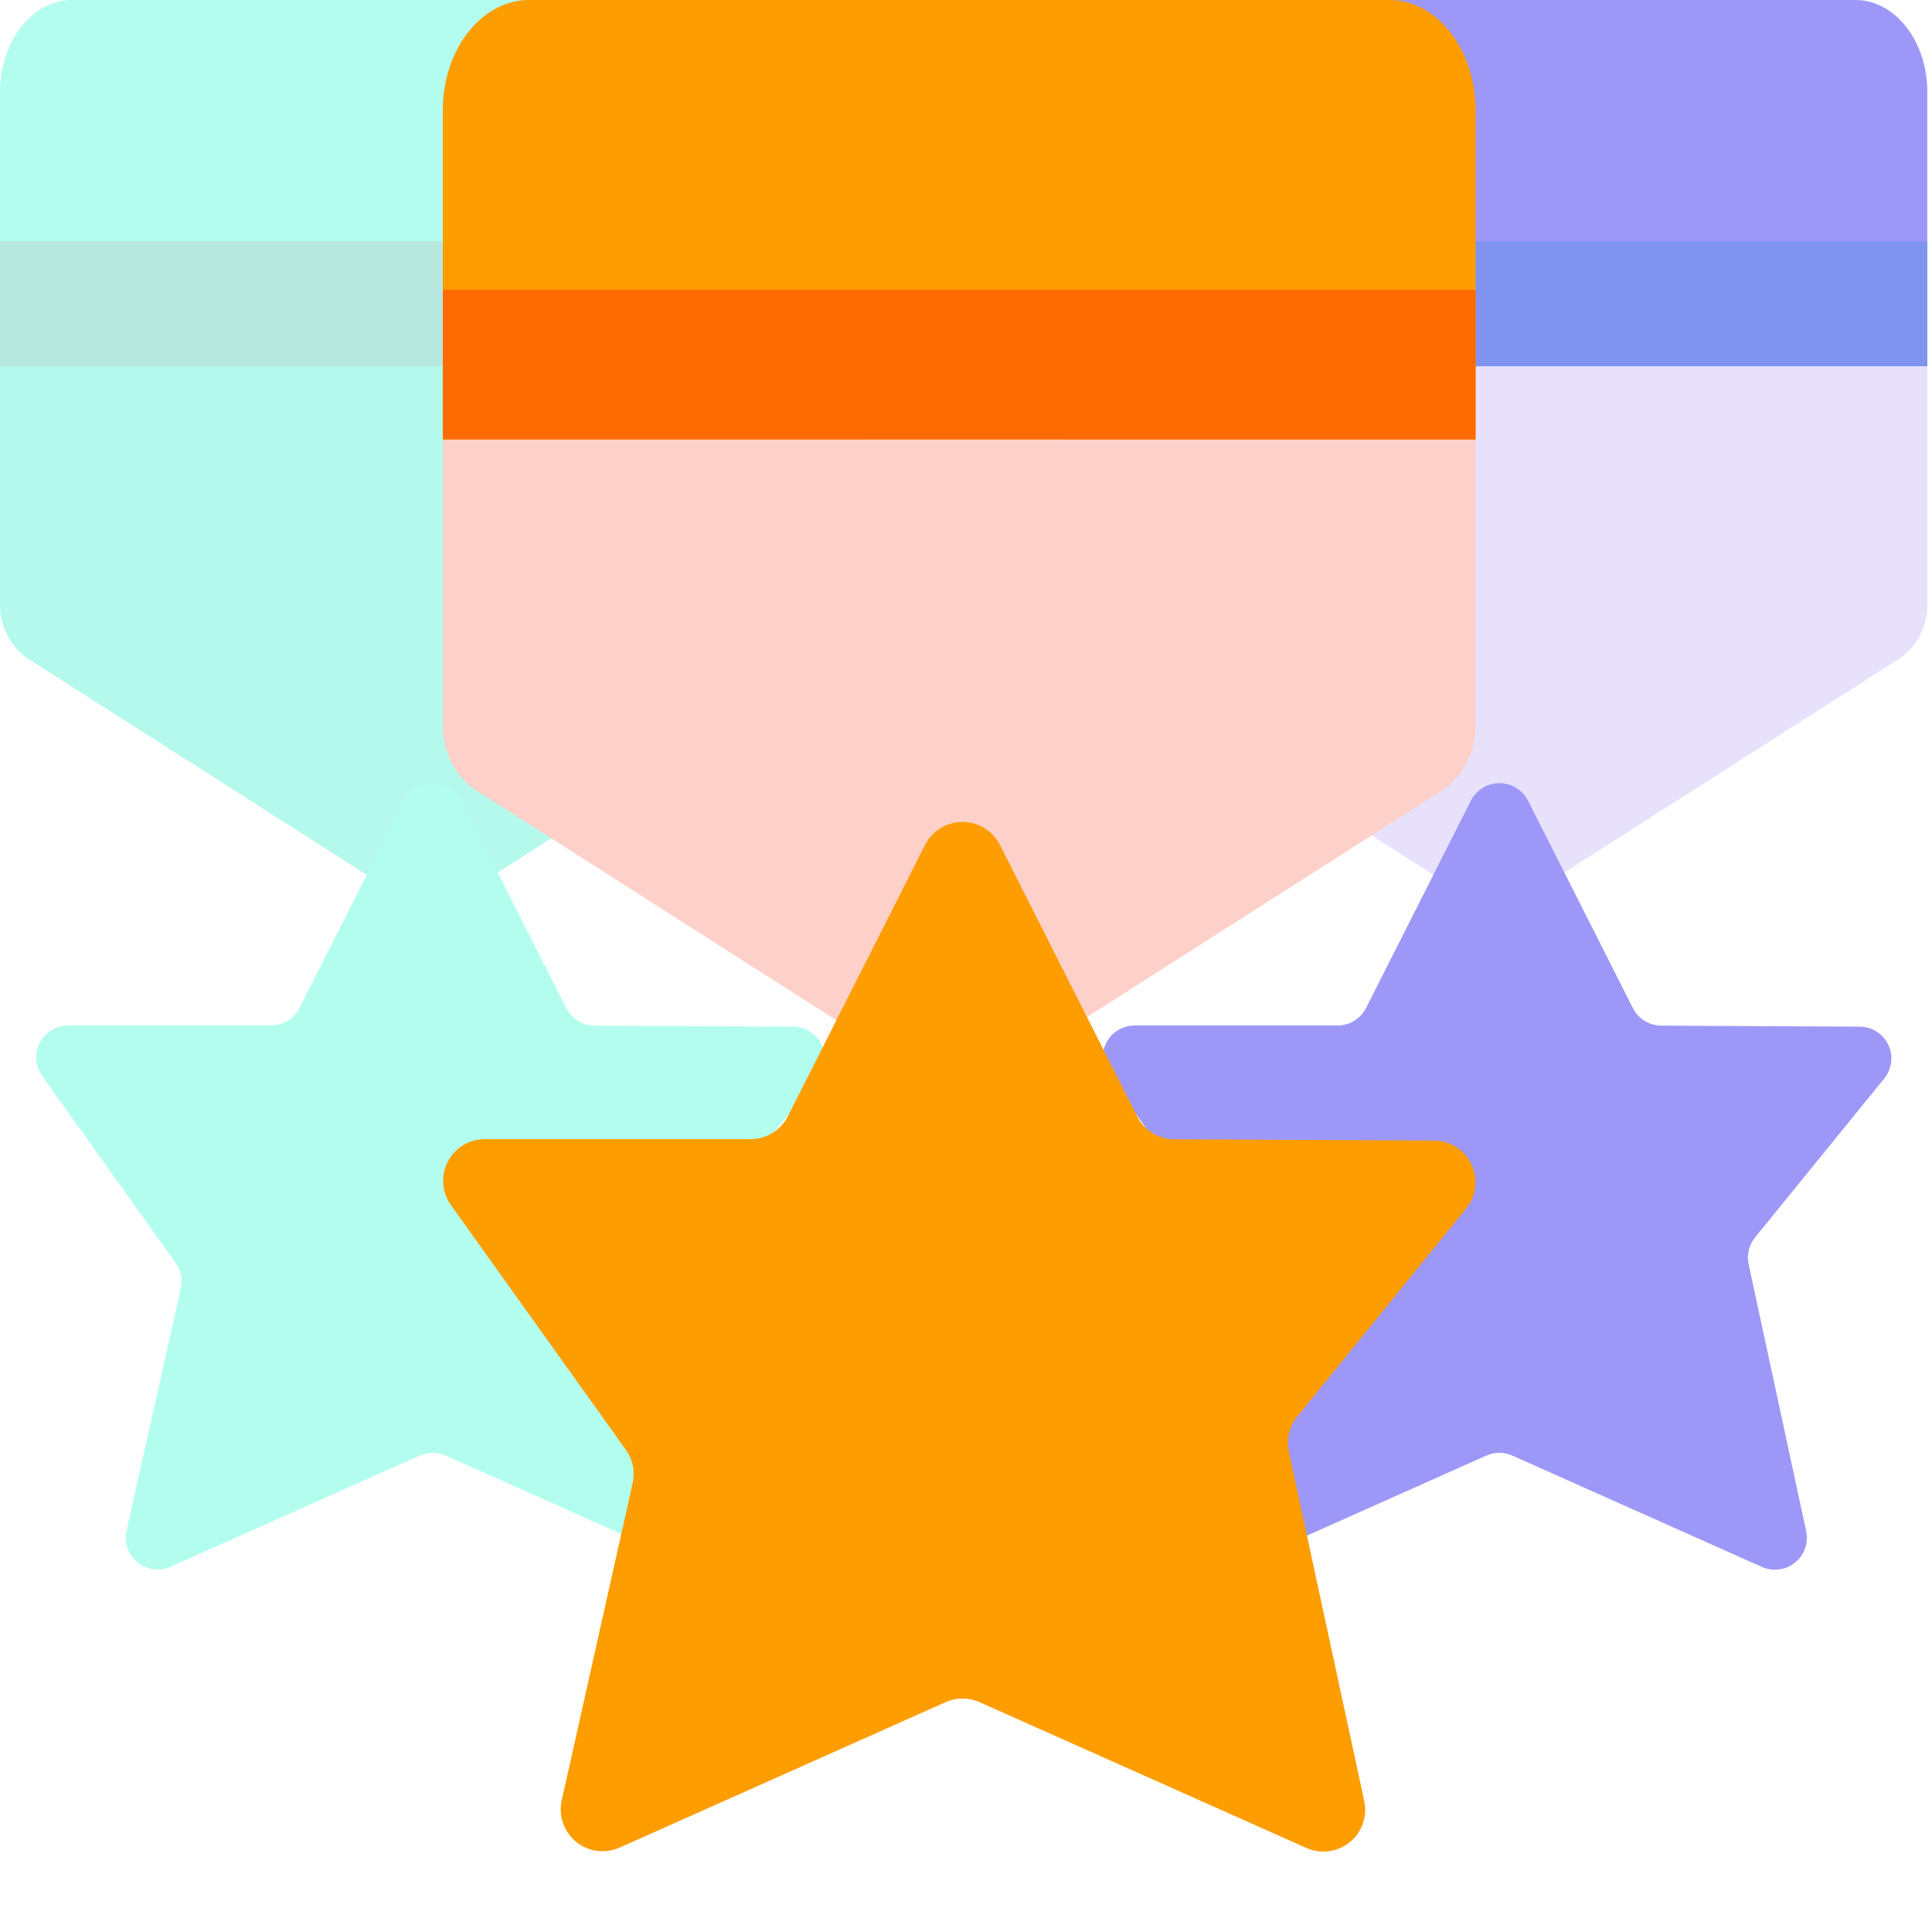 <svg width="56" height="56" viewBox="0 0 56 56" fill="none" xmlns="http://www.w3.org/2000/svg">
<g opacity="0.3">
<path d="M24.947 10.614V17.468C24.959 17.778 24.895 18.086 24.759 18.366C24.624 18.645 24.422 18.887 24.172 19.07L13.102 26.134C12.916 26.258 12.698 26.323 12.475 26.323C12.251 26.323 12.033 26.258 11.847 26.134L0.771 19.066C0.523 18.885 0.322 18.645 0.188 18.367C0.054 18.09 -0.01 17.784 0.001 17.476V10.614H24.947Z" fill="#03ECBC"/>
<path d="M24.946 2.654V10.616H0.001V2.654C0.001 1.194 0.936 0 2.08 0H22.868C24.011 0 24.946 1.194 24.946 2.654Z" fill="#00F9C6"/>
<path d="M24.947 6.998V10.613H0.001V6.998H24.947Z" fill="#0FAF8F"/>
<path d="M23.7 31.26L19.954 35.87C19.867 35.977 19.805 36.102 19.773 36.236C19.741 36.369 19.739 36.509 19.768 36.643L21.436 44.382C21.471 44.55 21.459 44.724 21.402 44.885C21.344 45.046 21.243 45.188 21.11 45.295C20.977 45.402 20.816 45.47 20.647 45.491C20.477 45.513 20.305 45.487 20.149 45.417L12.922 42.192C12.803 42.139 12.674 42.111 12.543 42.111C12.412 42.111 12.282 42.139 12.163 42.192L4.952 45.41C4.796 45.48 4.623 45.506 4.453 45.484C4.282 45.462 4.122 45.393 3.988 45.285C3.855 45.177 3.754 45.034 3.698 44.872C3.641 44.711 3.63 44.536 3.667 44.368L5.242 37.34C5.27 37.214 5.271 37.084 5.245 36.957C5.219 36.831 5.167 36.711 5.092 36.606L1.218 31.181C1.119 31.043 1.061 30.88 1.05 30.711C1.038 30.542 1.073 30.373 1.151 30.223C1.229 30.072 1.347 29.946 1.492 29.858C1.638 29.771 1.804 29.725 1.974 29.725H7.851C8.023 29.725 8.191 29.678 8.337 29.588C8.483 29.498 8.602 29.37 8.68 29.217L11.717 23.209C11.794 23.056 11.913 22.928 12.059 22.838C12.206 22.748 12.374 22.701 12.546 22.701C12.717 22.701 12.886 22.748 13.032 22.838C13.178 22.928 13.297 23.056 13.375 23.209L16.414 29.22C16.491 29.373 16.609 29.501 16.754 29.591C16.9 29.68 17.067 29.728 17.238 29.729L22.986 29.758C23.16 29.758 23.33 29.807 23.477 29.9C23.624 29.994 23.742 30.126 23.817 30.284C23.892 30.441 23.92 30.616 23.899 30.789C23.879 30.962 23.809 31.125 23.7 31.26Z" fill="#00F9C6"/>
</g>
<g opacity="0.5">
<path d="M55.863 10.614V17.468C55.875 17.778 55.811 18.086 55.676 18.366C55.541 18.645 55.339 18.887 55.088 19.07L44.018 26.134C43.832 26.258 43.614 26.323 43.391 26.323C43.168 26.323 42.95 26.258 42.764 26.134L31.688 19.066C31.439 18.885 31.239 18.645 31.104 18.367C30.97 18.09 30.906 17.784 30.918 17.476V10.614H55.863Z" fill="#CFC3F9"/>
<path d="M55.863 2.654V10.616H30.918V2.654C30.918 1.194 31.853 0 32.996 0H53.785C54.928 0 55.863 1.194 55.863 2.654Z" fill="#3B32EF"/>
<path d="M55.863 6.998V10.613H30.918V6.998H55.863Z" fill="#0027E0"/>
<path d="M54.616 31.26L50.87 35.87C50.783 35.977 50.722 36.102 50.69 36.236C50.657 36.369 50.656 36.509 50.685 36.643L52.353 44.382C52.388 44.55 52.376 44.724 52.319 44.885C52.261 45.046 52.16 45.188 52.027 45.295C51.893 45.402 51.733 45.47 51.563 45.491C51.394 45.513 51.221 45.487 51.066 45.417L43.839 42.192C43.719 42.139 43.59 42.111 43.459 42.111C43.328 42.111 43.199 42.139 43.079 42.192L35.868 45.41C35.712 45.48 35.539 45.506 35.369 45.484C35.199 45.462 35.038 45.393 34.905 45.285C34.772 45.177 34.671 45.034 34.614 44.872C34.557 44.711 34.547 44.536 34.583 44.368L36.158 37.34C36.186 37.214 36.187 37.084 36.162 36.957C36.136 36.831 36.084 36.711 36.008 36.606L32.134 31.181C32.036 31.043 31.978 30.88 31.966 30.711C31.954 30.542 31.989 30.373 32.068 30.223C32.146 30.072 32.264 29.946 32.409 29.858C32.554 29.771 32.721 29.725 32.89 29.725H38.767C38.939 29.725 39.107 29.678 39.254 29.588C39.4 29.498 39.518 29.37 39.596 29.217L42.633 23.209C42.711 23.056 42.83 22.928 42.976 22.838C43.122 22.748 43.291 22.701 43.462 22.701C43.634 22.701 43.802 22.748 43.949 22.838C44.095 22.928 44.214 23.056 44.291 23.209L47.33 29.22C47.407 29.373 47.525 29.501 47.671 29.591C47.816 29.68 47.983 29.728 48.154 29.729L53.902 29.758C54.076 29.758 54.247 29.807 54.394 29.9C54.541 29.994 54.659 30.126 54.733 30.284C54.808 30.441 54.837 30.616 54.816 30.789C54.795 30.962 54.726 31.125 54.616 31.26Z" fill="#3B32EF"/>
</g>
<path d="M42.77 12.736V20.961C42.784 21.334 42.707 21.704 42.544 22.04C42.382 22.376 42.139 22.666 41.839 22.886L28.555 31.364C28.332 31.512 28.07 31.591 27.802 31.591C27.534 31.591 27.273 31.512 27.049 31.364L13.759 22.882C13.46 22.664 13.219 22.375 13.058 22.042C12.896 21.708 12.82 21.34 12.835 20.97V12.736H42.77Z" fill="#FDD1C9"/>
<path d="M42.77 3.184V12.736H12.835V3.184C12.835 1.434 13.958 0 15.33 0H40.275C41.647 0 42.77 1.433 42.77 3.184Z" fill="#FE9D00"/>
<path d="M42.77 8.397V12.738H12.835V8.397H42.77Z" fill="#FE6B03"/>
<path d="M42.499 35.026L37.599 41.063C37.485 41.203 37.405 41.366 37.363 41.541C37.321 41.716 37.319 41.898 37.357 42.075L39.544 52.206C39.59 52.425 39.575 52.653 39.5 52.864C39.425 53.075 39.292 53.261 39.118 53.401C38.943 53.541 38.733 53.631 38.511 53.659C38.289 53.687 38.063 53.653 37.859 53.561L28.398 49.34C28.242 49.27 28.072 49.234 27.901 49.234C27.73 49.234 27.56 49.27 27.404 49.34L17.964 53.552C17.759 53.644 17.533 53.678 17.31 53.649C17.087 53.62 16.877 53.53 16.702 53.389C16.528 53.247 16.396 53.06 16.322 52.849C16.247 52.637 16.233 52.408 16.281 52.189L18.338 42.988C18.375 42.823 18.377 42.652 18.343 42.486C18.309 42.32 18.241 42.163 18.143 42.026L13.068 34.926C12.939 34.745 12.862 34.532 12.847 34.31C12.831 34.088 12.877 33.867 12.98 33.669C13.082 33.472 13.237 33.307 13.427 33.193C13.618 33.078 13.836 33.018 14.058 33.019H21.752C21.977 33.019 22.197 32.957 22.388 32.84C22.58 32.723 22.735 32.554 22.837 32.354L26.813 24.489C26.915 24.289 27.07 24.121 27.262 24.004C27.453 23.886 27.673 23.824 27.898 23.824C28.122 23.824 28.343 23.886 28.534 24.004C28.726 24.121 28.881 24.289 28.983 24.489L32.962 32.358C33.063 32.557 33.217 32.725 33.407 32.842C33.598 32.959 33.817 33.022 34.04 33.023L41.565 33.06C41.793 33.061 42.015 33.126 42.207 33.248C42.399 33.37 42.553 33.544 42.651 33.749C42.748 33.955 42.786 34.183 42.759 34.409C42.732 34.635 42.642 34.849 42.499 35.026V35.026Z" fill="#FE9D00"/>
</svg>
